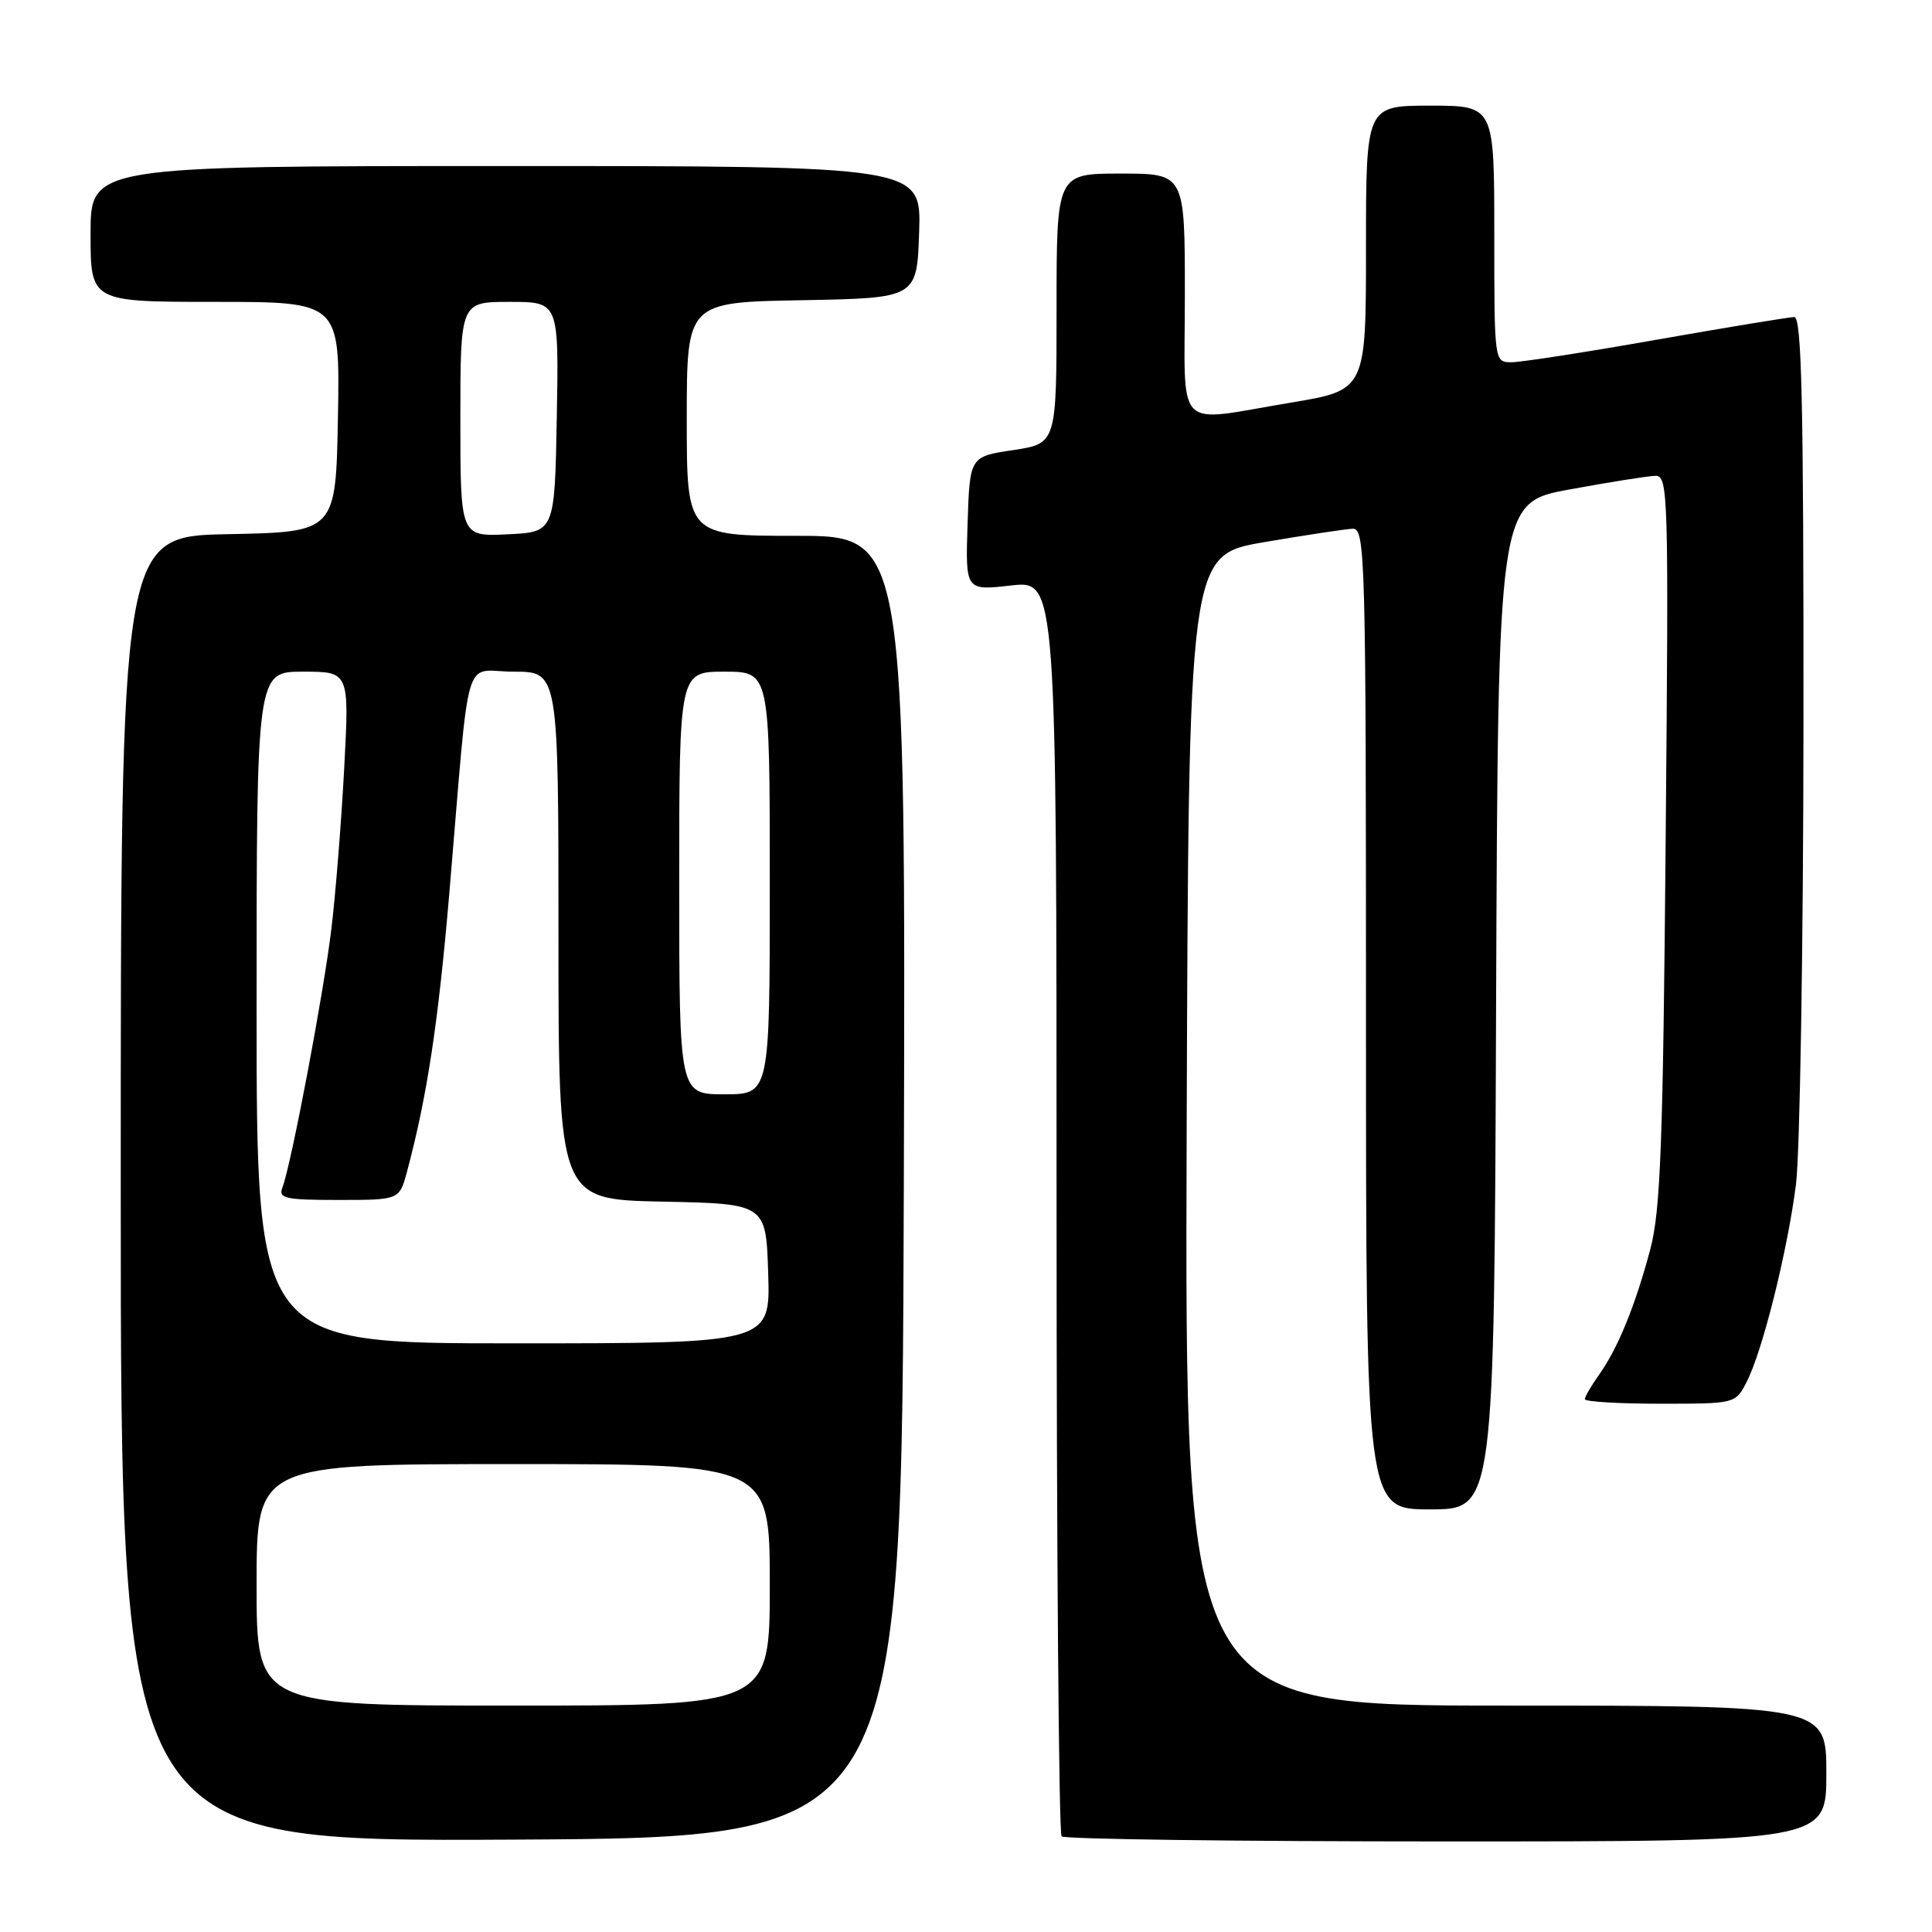 <?xml version="1.0" encoding="UTF-8" standalone="no"?>
<!DOCTYPE svg PUBLIC "-//W3C//DTD SVG 1.1//EN" "http://www.w3.org/Graphics/SVG/1.1/DTD/svg11.dtd" >
<svg xmlns="http://www.w3.org/2000/svg" xmlns:xlink="http://www.w3.org/1999/xlink" version="1.1" viewBox="0 0 256 256">
 <g >
 <path fill="currentColor"
d=" M 119.76 157.25 C 120.01 71.00 120.01 71.00 105.51 71.00 C 91.00 71.00 91.00 71.00 91.00 55.53 C 91.00 40.05 91.00 40.05 106.25 39.78 C 121.50 39.50 121.50 39.50 121.79 30.75 C 122.08 22.00 122.08 22.00 67.04 22.00 C 12.00 22.00 12.00 22.00 12.00 31.00 C 12.00 40.00 12.00 40.00 28.53 40.00 C 45.05 40.00 45.05 40.00 44.78 55.25 C 44.50 70.50 44.50 70.50 30.25 70.78 C 16.00 71.05 16.00 71.05 16.00 157.54 C 16.00 244.02 16.00 244.02 67.75 243.76 C 119.50 243.50 119.50 243.50 119.76 157.25 Z  M 242.00 235.00 C 242.00 226.00 242.00 226.00 199.49 226.00 C 156.99 226.00 156.99 226.00 157.24 149.78 C 157.50 73.55 157.50 73.55 167.50 71.84 C 173.00 70.90 178.29 70.10 179.25 70.06 C 180.90 70.00 181.00 73.74 181.00 135.00 C 181.00 200.00 181.00 200.00 189.49 200.00 C 197.99 200.00 197.99 200.00 198.24 133.29 C 198.50 66.59 198.50 66.59 208.00 64.85 C 213.22 63.89 218.32 63.08 219.32 63.05 C 221.06 63.00 221.12 65.10 220.71 111.25 C 220.36 151.68 220.03 160.49 218.66 165.58 C 216.67 173.04 214.38 178.65 211.89 182.15 C 210.85 183.61 210.00 185.08 210.00 185.40 C 210.00 185.73 214.49 186.00 219.97 186.00 C 229.95 186.00 229.95 186.00 231.43 183.13 C 233.52 179.10 236.82 165.91 237.97 157.00 C 238.50 152.88 238.95 125.31 238.97 95.75 C 238.99 53.39 238.74 42.00 237.75 42.01 C 237.06 42.02 228.86 43.37 219.53 45.01 C 210.20 46.66 201.54 48.00 200.28 48.00 C 198.00 48.00 198.00 48.00 198.00 31.00 C 198.00 14.00 198.00 14.00 189.50 14.00 C 181.00 14.00 181.00 14.00 181.00 32.85 C 181.00 51.69 181.00 51.69 171.05 53.35 C 155.38 55.95 157.00 57.60 157.00 39.00 C 157.00 23.00 157.00 23.00 148.50 23.00 C 140.00 23.00 140.00 23.00 140.00 40.89 C 140.00 58.77 140.00 58.77 134.25 59.64 C 128.50 60.50 128.50 60.50 128.21 69.38 C 127.92 78.27 127.92 78.27 133.96 77.58 C 140.00 76.90 140.00 76.90 140.00 159.78 C 140.00 205.37 140.30 242.97 140.67 243.33 C 141.03 243.70 163.98 244.00 191.67 244.00 C 242.00 244.00 242.00 244.00 242.00 235.00 Z  M 34.00 210.00 C 34.00 194.00 34.00 194.00 68.00 194.00 C 102.00 194.00 102.00 194.00 102.00 210.00 C 102.00 226.00 102.00 226.00 68.00 226.00 C 34.00 226.00 34.00 226.00 34.00 210.00 Z  M 34.00 133.50 C 34.00 89.00 34.00 89.00 40.15 89.00 C 46.29 89.00 46.29 89.00 45.61 101.75 C 45.24 108.76 44.48 118.33 43.92 123.00 C 42.91 131.50 38.60 154.27 37.42 157.36 C 36.86 158.80 37.78 159.00 44.85 159.00 C 52.92 159.00 52.92 159.00 53.93 155.25 C 56.60 145.27 58.07 135.58 59.54 118.32 C 62.35 85.19 61.24 89.00 68.07 89.00 C 74.00 89.00 74.00 89.00 74.00 123.97 C 74.00 158.94 74.00 158.94 87.75 159.22 C 101.50 159.50 101.50 159.50 101.79 168.75 C 102.08 178.00 102.08 178.00 68.04 178.00 C 34.00 178.00 34.00 178.00 34.00 133.50 Z  M 90.00 117.00 C 90.00 89.00 90.00 89.00 96.00 89.00 C 102.00 89.00 102.00 89.00 102.00 117.00 C 102.00 145.00 102.00 145.00 96.00 145.00 C 90.00 145.00 90.00 145.00 90.00 117.00 Z  M 61.00 55.55 C 61.00 40.00 61.00 40.00 67.53 40.00 C 74.05 40.00 74.05 40.00 73.78 55.25 C 73.50 70.50 73.50 70.50 67.25 70.80 C 61.00 71.10 61.00 71.10 61.00 55.55 Z "/>
</g>
</svg>